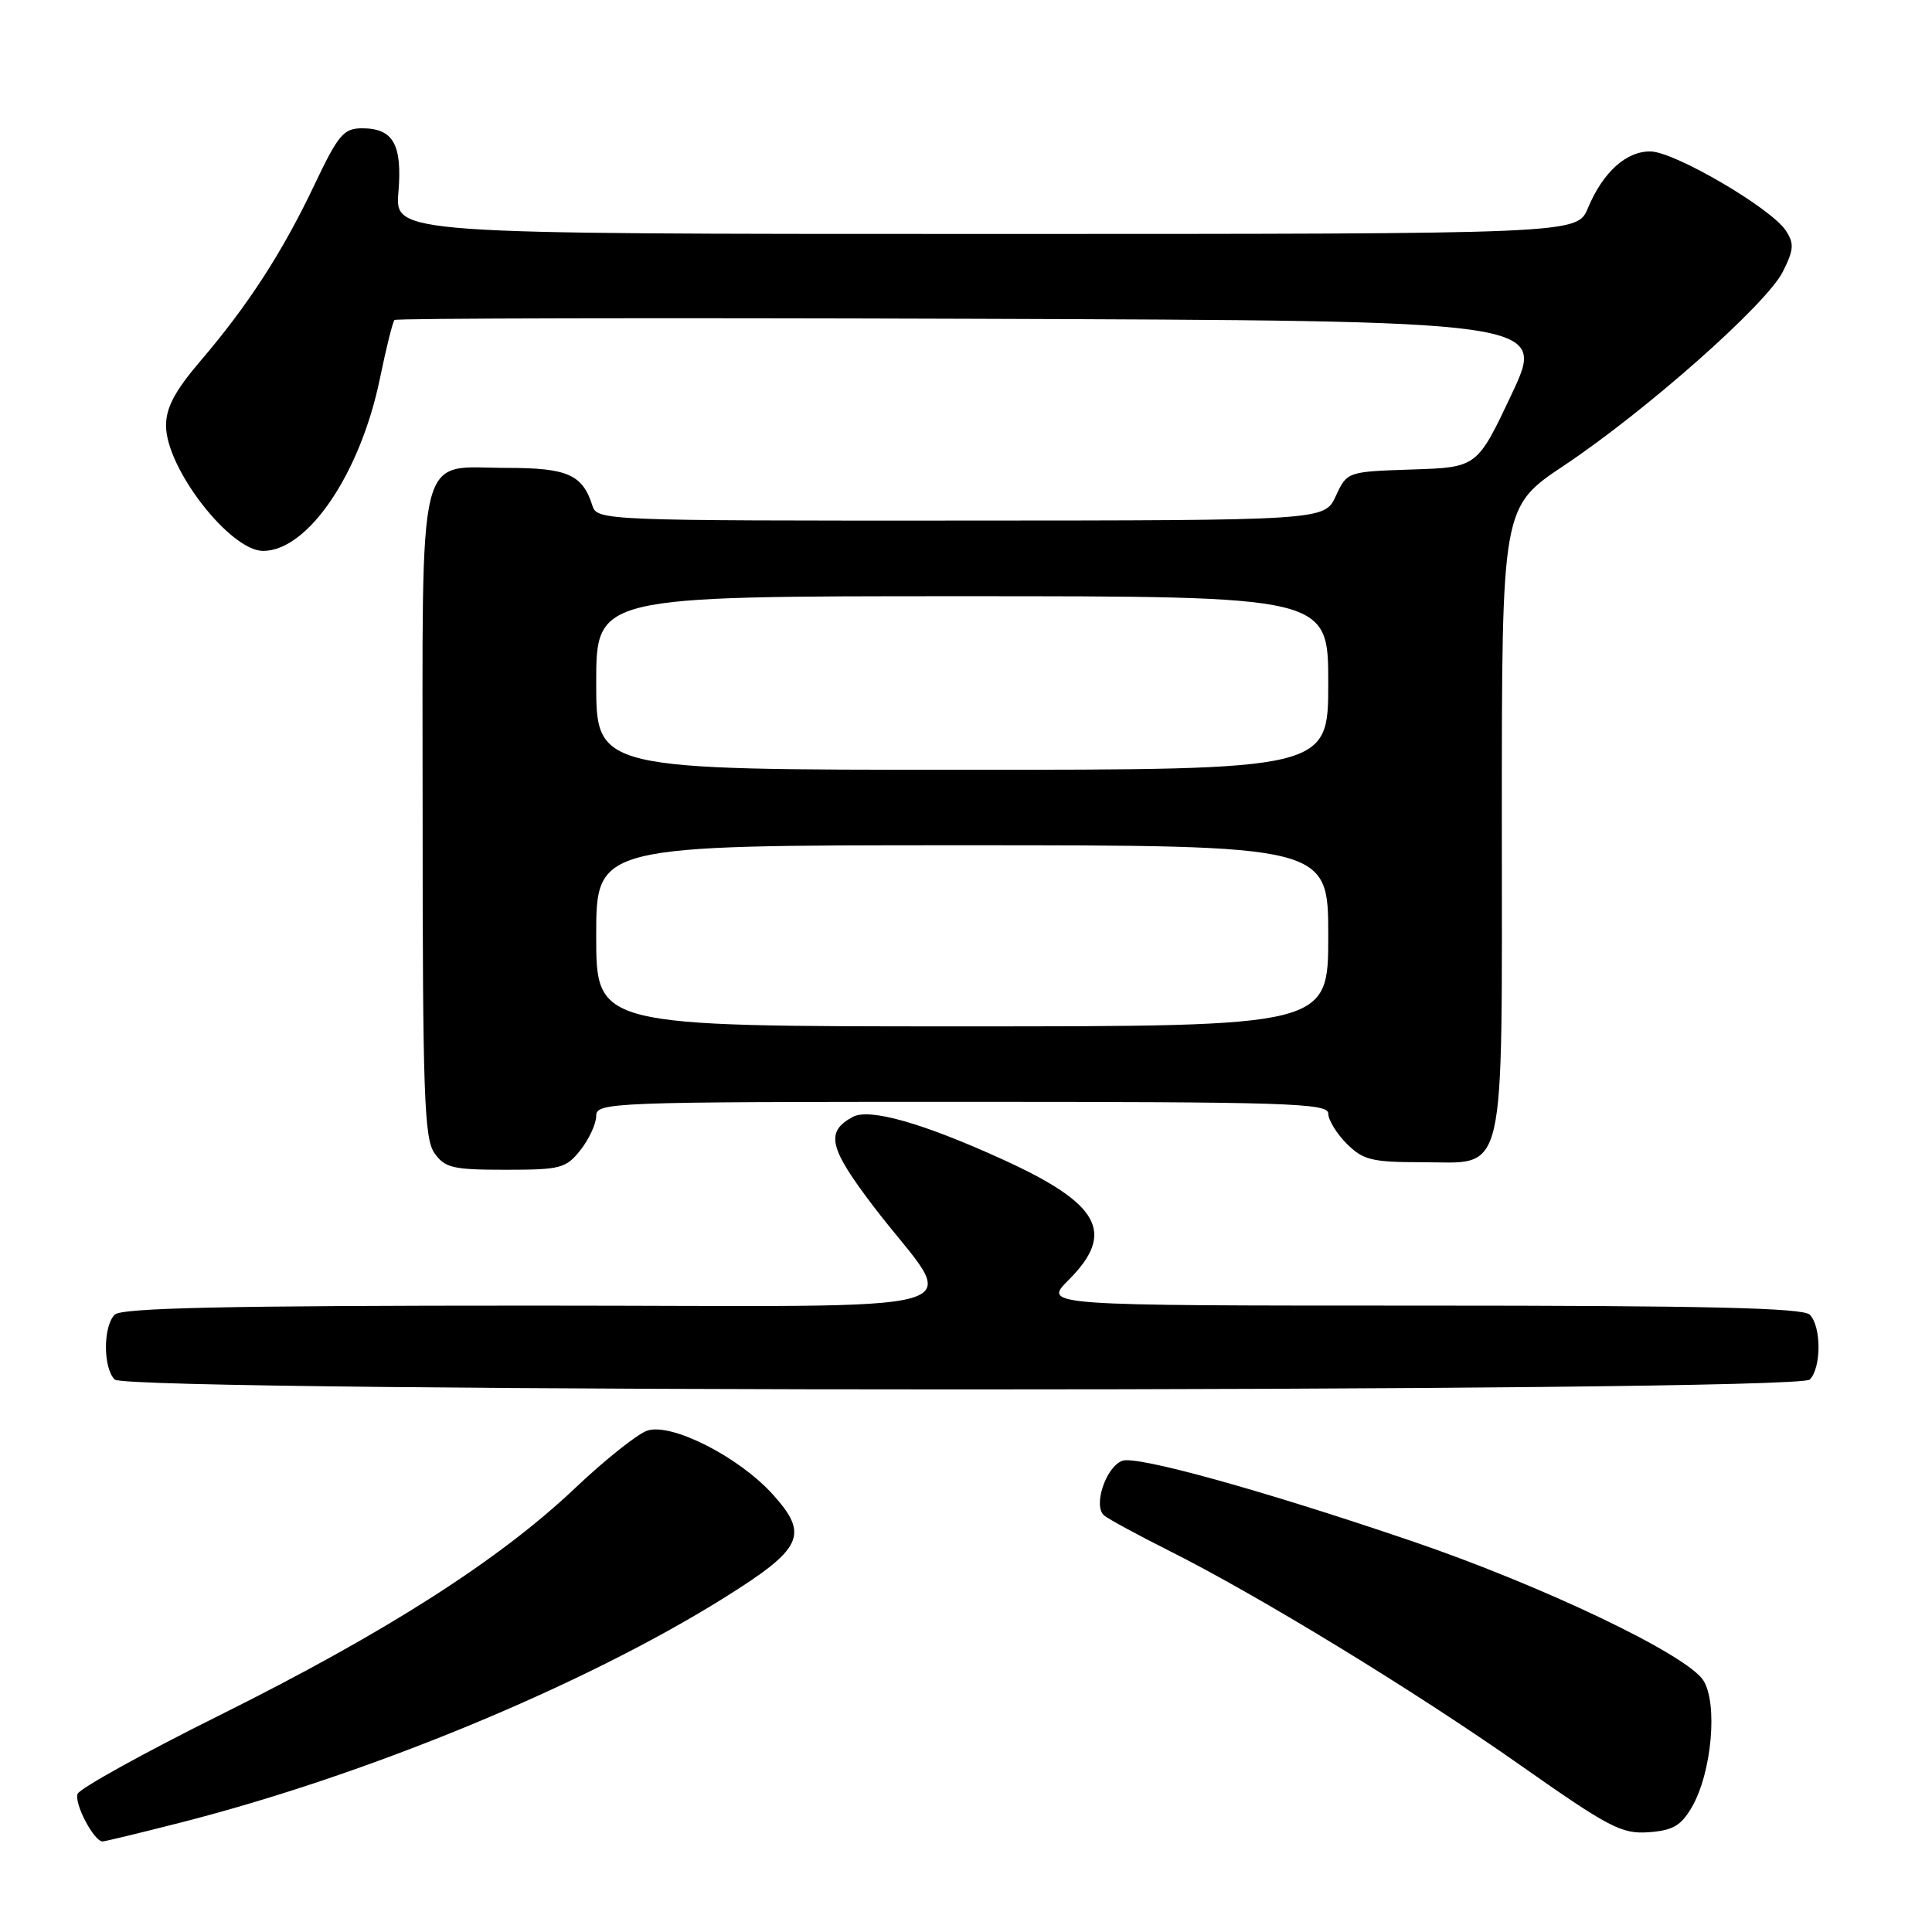<?xml version="1.0" encoding="UTF-8" standalone="no"?>
<!DOCTYPE svg PUBLIC "-//W3C//DTD SVG 1.1//EN" "http://www.w3.org/Graphics/SVG/1.1/DTD/svg11.dtd" >
<svg xmlns="http://www.w3.org/2000/svg" xmlns:xlink="http://www.w3.org/1999/xlink" version="1.1" viewBox="0 0 256 256">
 <g >
 <path fill="currentColor"
d=" M 23.82 241.53 C 48.68 235.20 77.25 223.39 95.90 211.75 C 106.40 205.19 107.25 203.39 102.39 198.01 C 97.92 193.06 89.06 188.54 85.81 189.55 C 84.54 189.94 80.18 193.41 76.12 197.26 C 66.08 206.76 51.04 216.36 29.14 227.26 C 19.05 232.28 10.56 236.98 10.28 237.70 C 9.80 238.96 12.45 244.00 13.59 244.00 C 13.89 244.00 18.49 242.89 23.82 241.53 Z  M 224.17 239.47 C 226.83 234.90 227.65 225.65 225.68 222.63 C 223.42 219.19 204.29 210.06 187.00 204.18 C 167.23 197.45 150.59 192.84 148.70 193.56 C 146.50 194.41 144.80 199.60 146.32 200.82 C 146.97 201.34 150.83 203.43 154.89 205.47 C 166.65 211.36 187.40 224.02 201.50 233.93 C 213.21 242.16 214.89 243.04 218.45 242.78 C 221.65 242.55 222.74 241.92 224.17 239.47 Z  M 239.80 182.80 C 241.35 181.25 241.35 175.75 239.80 174.20 C 238.90 173.30 226.11 173.00 188.40 173.00 C 138.20 173.00 138.20 173.00 141.60 169.60 C 147.86 163.34 145.77 159.51 132.83 153.62 C 122.27 148.81 115.23 146.81 113.01 147.99 C 109.33 149.97 109.82 152.08 115.77 159.89 C 127.07 174.68 132.85 173.00 70.72 173.00 C 29.81 173.00 16.10 173.30 15.20 174.20 C 13.65 175.75 13.65 181.25 15.20 182.80 C 16.94 184.54 238.06 184.54 239.80 182.80 Z  M 76.93 152.37 C 78.07 150.92 79.00 148.89 79.00 147.87 C 79.00 146.07 80.84 146.00 127.50 146.00 C 170.58 146.00 176.00 146.17 176.00 147.55 C 176.00 148.40 177.10 150.20 178.45 151.55 C 180.62 153.71 181.78 154.00 188.40 154.00 C 199.75 154.00 199.00 157.21 199.00 108.37 C 199.00 67.18 199.00 67.18 207.25 61.68 C 218.20 54.36 234.07 40.31 236.23 36.01 C 237.70 33.08 237.76 32.27 236.62 30.54 C 234.69 27.60 221.99 20.16 218.75 20.07 C 215.52 19.99 212.40 22.79 210.40 27.59 C 208.97 31.00 208.97 31.00 130.65 31.00 C 52.34 31.00 52.34 31.00 52.79 25.50 C 53.32 19.15 52.11 17.00 47.99 17.00 C 45.53 17.00 44.83 17.83 41.65 24.52 C 37.44 33.39 32.85 40.48 26.56 47.83 C 23.19 51.77 22.00 54.01 22.00 56.39 C 22.00 62.06 30.49 73.01 34.88 73.00 C 40.82 72.98 47.75 62.73 50.34 50.16 C 51.17 46.12 52.04 42.63 52.27 42.40 C 52.49 42.17 86.93 42.10 128.78 42.24 C 204.89 42.50 204.89 42.50 200.31 52.21 C 195.73 61.93 195.73 61.93 187.11 62.21 C 178.50 62.50 178.50 62.50 177.00 65.73 C 175.50 68.96 175.50 68.96 127.32 68.98 C 80.05 69.00 79.12 68.96 78.50 67.01 C 77.20 62.89 75.19 62.00 67.26 62.00 C 55.04 62.00 56.00 58.06 56.00 107.93 C 56.00 144.89 56.21 150.85 57.56 152.78 C 58.94 154.75 59.98 155.00 66.98 155.00 C 74.30 155.00 75.00 154.81 76.93 152.37 Z  M 79.00 124.00 C 79.00 112.00 79.00 112.00 127.50 112.00 C 176.00 112.00 176.00 112.00 176.00 124.00 C 176.00 136.00 176.00 136.00 127.50 136.00 C 79.00 136.00 79.00 136.00 79.00 124.00 Z  M 79.00 90.50 C 79.00 79.00 79.00 79.00 127.50 79.00 C 176.00 79.00 176.00 79.00 176.00 90.50 C 176.00 102.00 176.00 102.00 127.50 102.00 C 79.00 102.00 79.00 102.00 79.00 90.50 Z "/>
</g>
</svg>